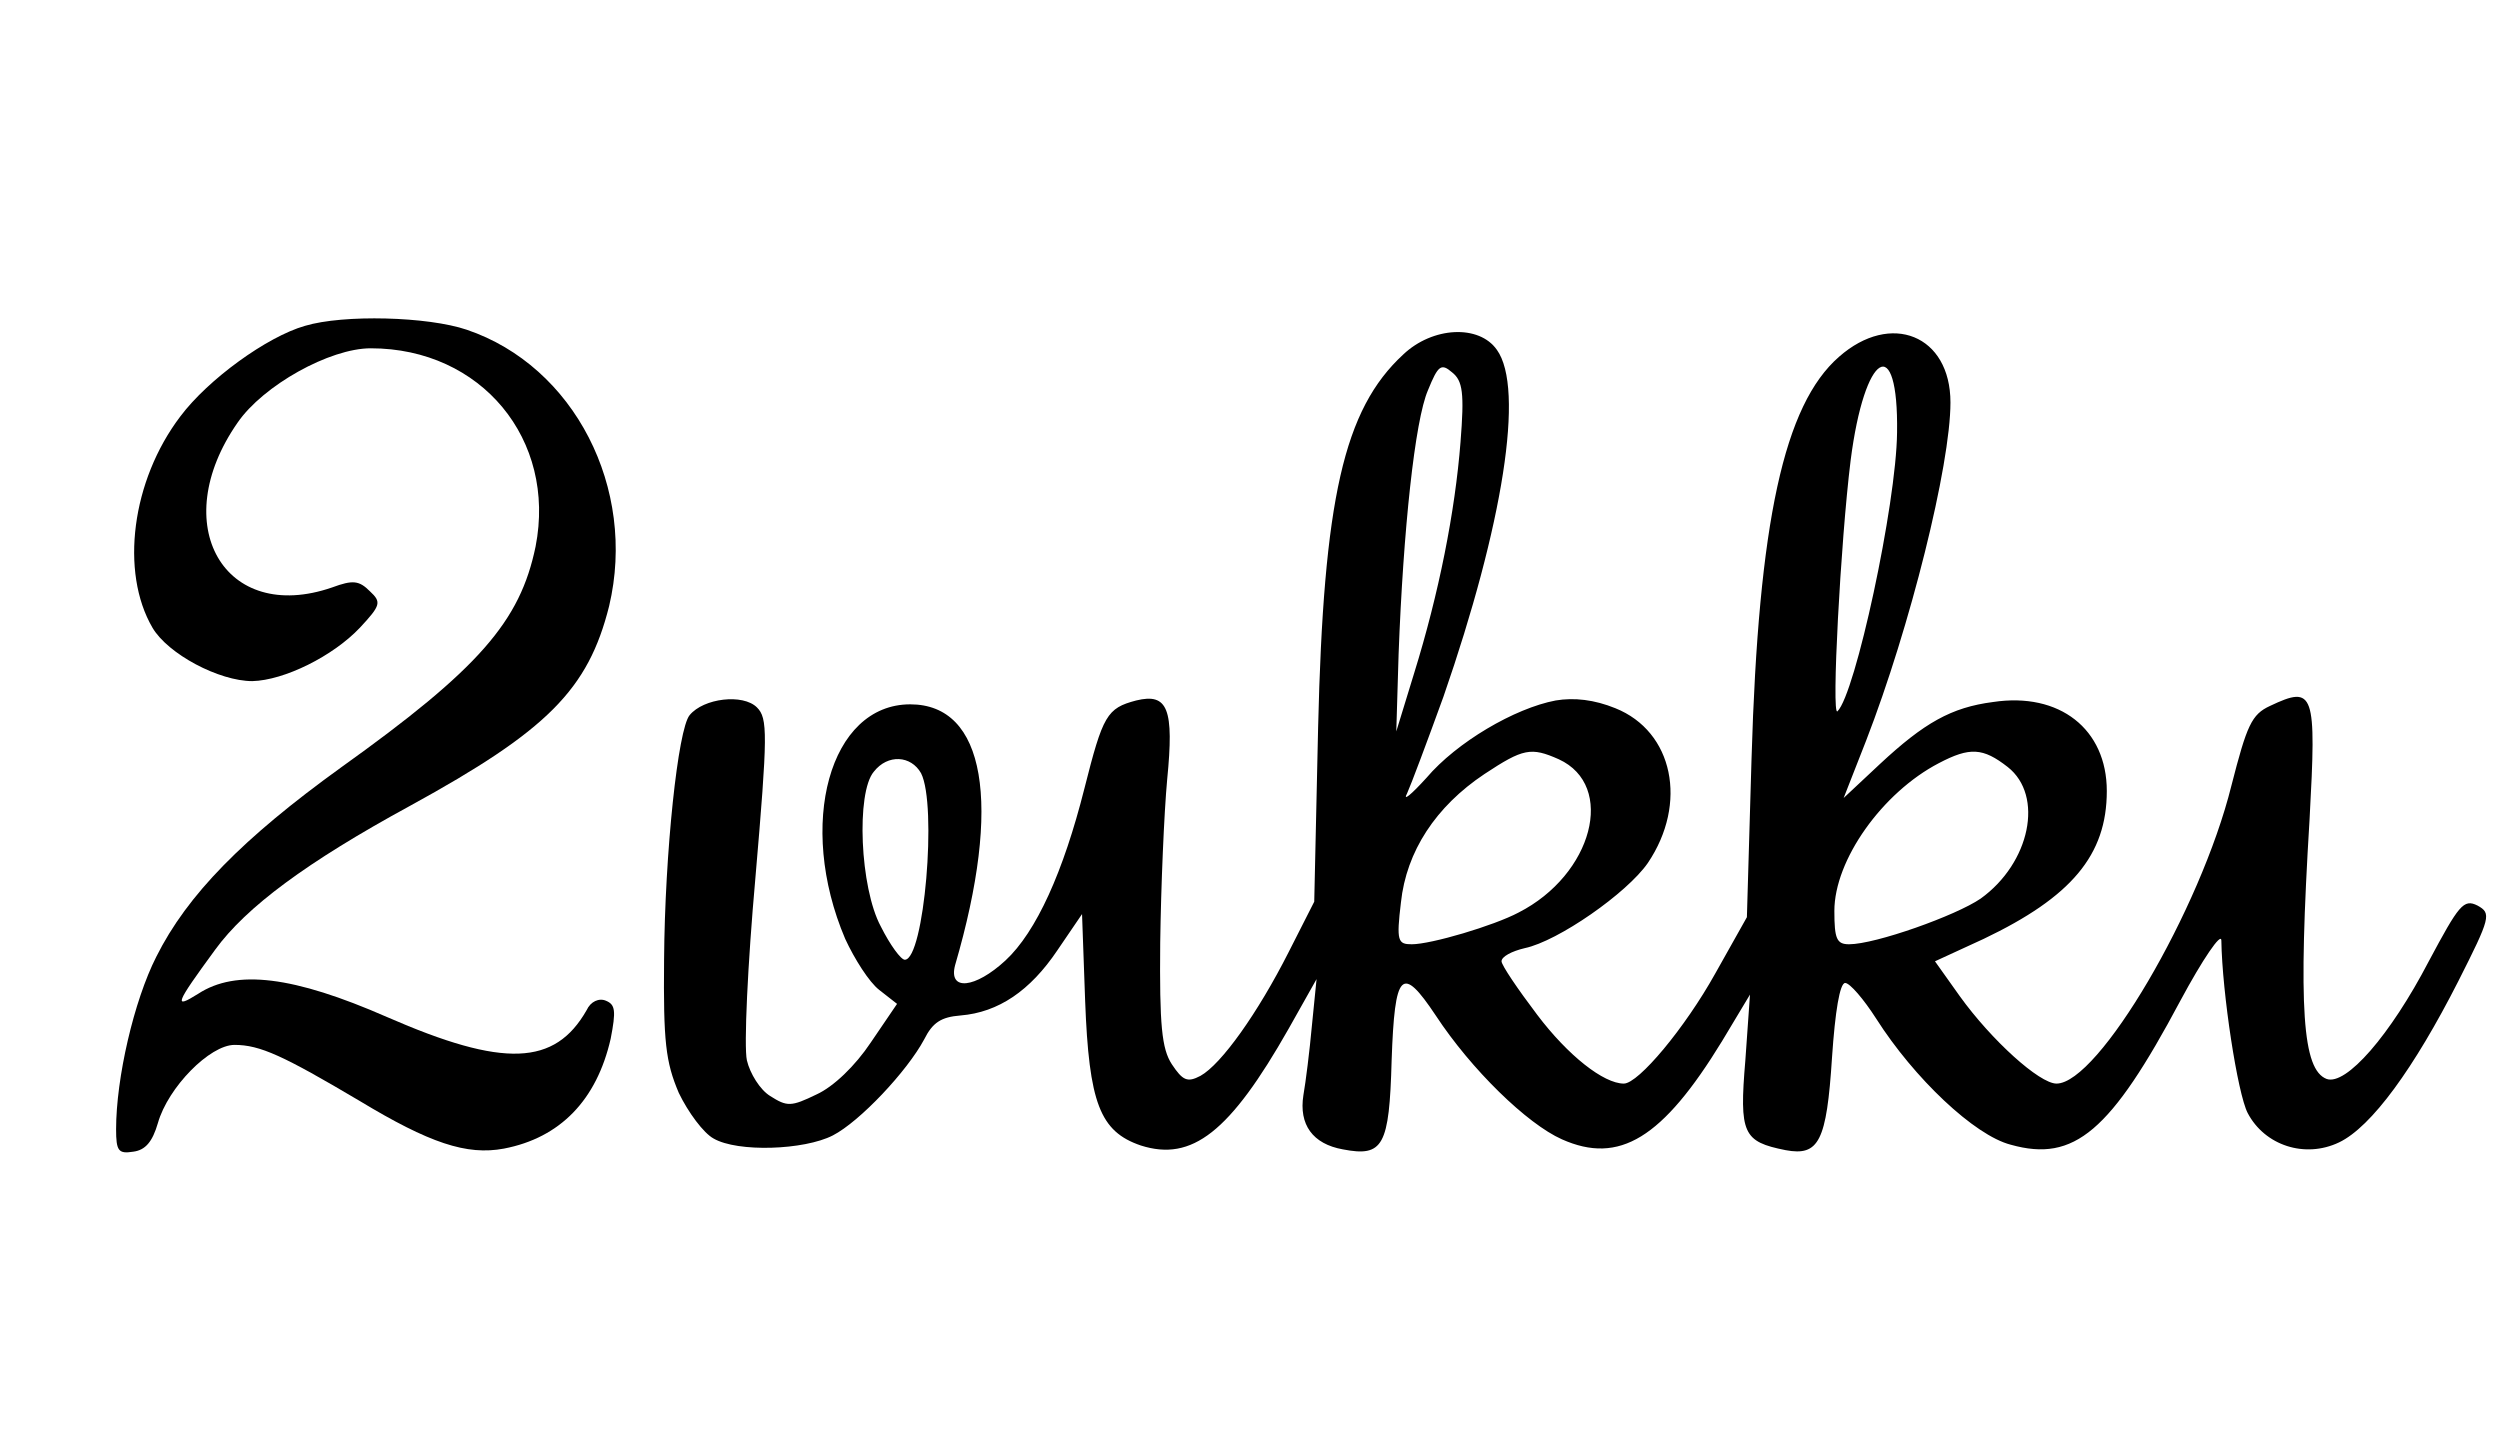 <?xml version="1.0" standalone="no"?>
<!DOCTYPE svg PUBLIC "-//W3C//DTD SVG 20010904//EN"
 "http://www.w3.org/TR/2001/REC-SVG-20010904/DTD/svg10.dtd">
<svg version="1.0" xmlns="http://www.w3.org/2000/svg"
 width="323pt" height="185pt" viewBox="0 0 323 185"
 preserveAspectRatio="xMidYMid meet">
<g transform="translate(0,185) scale(0.1,-0.1)"
fill="#000000" stroke="none">
<path d="M394 1429 c-49 -14 -125 -69 -161 -117 -63 -83 -78 -201 -36 -273 20
-34 86 -69 129 -69 41 1 104 32 139 69 27 29 28 33 13 47 -14 14 -22 15 -49 5
-139 -48 -214 81 -122 213 33 48 119 96 172 96 143 0 240 -118 213 -256 -20
-97 -73 -158 -252 -286 -126 -91 -198 -164 -238 -244 -29 -57 -52 -157 -52
-223 0 -28 3 -32 22 -29 16 2 25 13 32 37 13 46 67 101 99 101 33 0 63 -14
161 -72 91 -55 139 -71 187 -62 73 14 120 63 138 142 7 36 6 44 -6 49 -9 4
-20 -1 -25 -12 -41 -72 -107 -75 -258 -9 -121 53 -195 62 -244 30 -32 -20 -30
-14 22 57 40 55 118 113 252 186 177 97 230 150 257 258 36 152 -45 310 -184
357 -50 17 -159 20 -209 5z"/>
<path d="M1813 1392 c-77 -71 -103 -187 -110 -482 l-5 -225 -33 -65 c-40 -79
-87 -145 -114 -160 -17 -9 -23 -6 -37 15 -13 20 -16 50 -15 157 1 73 5 168 9
211 9 91 1 112 -40 102 -38 -10 -43 -19 -67 -114 -27 -107 -62 -185 -102 -222
-39 -36 -74 -40 -65 -6 61 209 39 337 -58 337 -104 0 -147 -155 -84 -303 12
-26 31 -56 44 -66 l23 -18 -34 -50 c-20 -30 -48 -57 -70 -67 -33 -16 -38 -16
-60 -2 -13 8 -26 29 -30 46 -4 18 1 124 11 236 16 186 16 206 2 220 -18 18
-69 12 -87 -10 -15 -18 -32 -177 -33 -316 -1 -106 2 -132 19 -172 12 -25 32
-52 45 -59 31 -18 117 -15 154 4 35 18 96 83 118 124 11 22 22 29 47 31 49 4
90 32 125 84 l32 47 4 -112 c5 -132 19 -169 72 -187 66 -21 115 17 191 151
l36 64 -6 -60 c-3 -33 -8 -73 -11 -90 -6 -38 12 -63 51 -70 52 -10 60 4 63
115 4 115 13 124 57 58 46 -70 118 -140 163 -160 74 -33 130 1 207 127 l36 60
-6 -85 c-8 -95 -3 -105 52 -116 43 -8 53 11 60 120 4 59 10 96 17 96 6 0 24
-21 40 -46 49 -77 127 -151 174 -163 82 -23 129 17 219 186 29 54 53 89 53 78
1 -68 21 -198 34 -223 22 -42 74 -59 118 -38 42 20 97 96 154 208 42 83 43 88
25 98 -18 9 -24 1 -63 -72 -50 -96 -107 -161 -132 -152 -31 12 -37 90 -22 336
9 164 6 173 -51 146 -24 -11 -30 -25 -50 -103 -40 -161 -172 -385 -226 -385
-22 0 -84 56 -125 113 l-32 45 63 29 c113 54 159 108 159 191 0 80 -61 128
-147 115 -54 -7 -89 -27 -146 -80 l-47 -44 29 74 c57 147 109 356 109 437 0
87 -77 118 -144 59 -71 -62 -104 -213 -113 -519 l-6 -205 -41 -73 c-39 -70
-99 -142 -118 -142 -26 0 -72 36 -112 89 -25 33 -46 64 -46 69 0 6 13 13 30
17 43 9 132 71 159 110 52 77 33 170 -42 200 -27 11 -53 14 -77 10 -53 -10
-128 -54 -167 -100 -20 -22 -31 -31 -25 -20 5 11 26 67 47 125 77 222 105 398
69 448 -23 33 -83 30 -121 -6z m74 -113 c-7 -90 -28 -196 -60 -299 l-23 -75 3
100 c6 160 21 302 38 341 13 32 17 35 31 23 14 -11 16 -27 11 -90z m564 12
c-1 -93 -54 -338 -77 -360 -8 -8 4 219 17 324 18 141 62 167 60 36z m-437
-422 c74 -34 44 -149 -52 -198 -32 -17 -113 -41 -138 -41 -18 0 -20 4 -14 54
7 66 45 124 108 166 50 33 60 35 96 19z m580 -10 c47 -37 29 -124 -35 -170
-32 -22 -136 -59 -170 -59 -16 0 -19 7 -19 43 0 66 62 153 135 191 40 21 57
20 89 -5z m-1404 -8 c21 -41 4 -241 -21 -241 -5 0 -19 19 -31 43 -27 50 -32
173 -9 200 18 23 48 21 61 -2z"/>
</g>
</svg>
